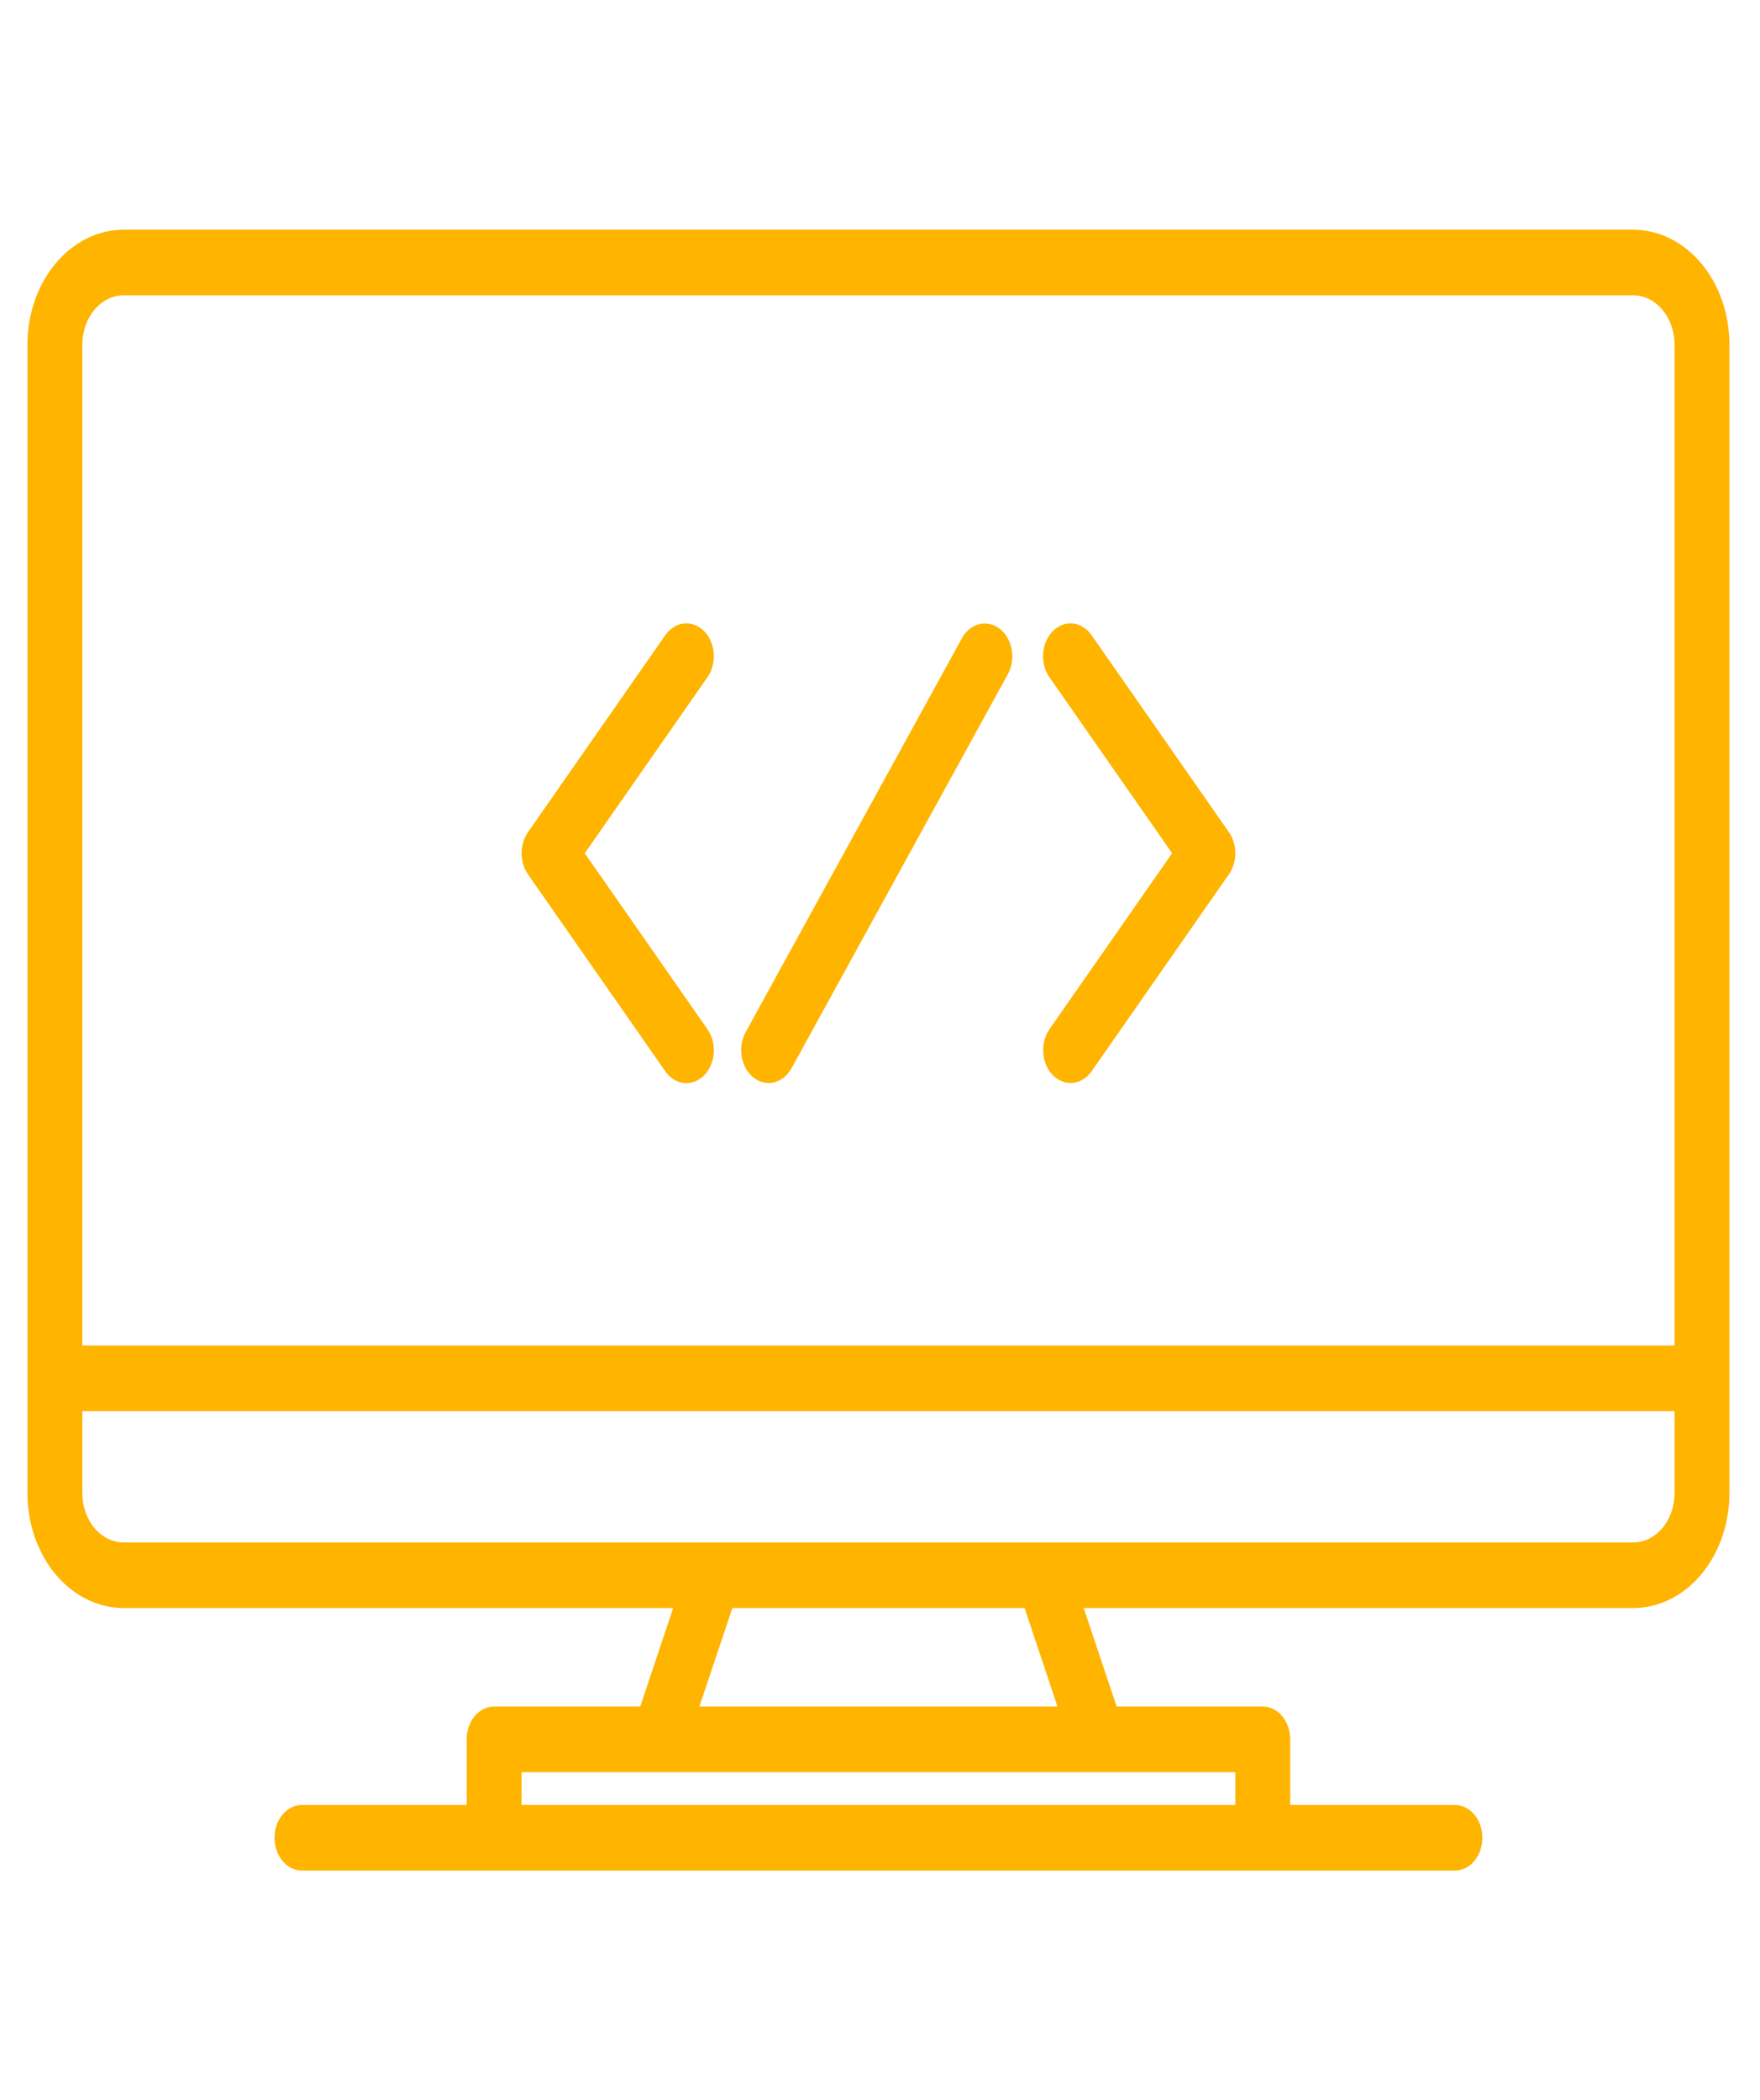 <svg width="57" height="68" viewBox="0 0 57 68" fill="none" xmlns="http://www.w3.org/2000/svg">
<g clip-path="url(#clip0_311_1299)">
<path d="M52.899 7.438H4.001C3.176 7.439 2.385 7.831 1.801 8.528C1.218 9.225 0.89 10.17 0.889 11.156V48.344C0.89 49.33 1.218 50.275 1.801 50.972C2.385 51.669 3.176 52.061 4.001 52.062H21.802L20.735 55.25H16.003C15.767 55.25 15.541 55.362 15.374 55.561C15.207 55.761 15.114 56.031 15.114 56.312V58.438H9.78C9.544 58.438 9.318 58.549 9.151 58.749C8.984 58.948 8.89 59.218 8.89 59.5C8.89 59.782 8.984 60.052 9.151 60.251C9.318 60.451 9.544 60.562 9.78 60.562H47.12C47.355 60.562 47.582 60.451 47.748 60.251C47.915 60.052 48.009 59.782 48.009 59.5C48.009 59.218 47.915 58.948 47.748 58.749C47.582 58.549 47.355 58.438 47.12 58.438H41.785V56.312C41.785 56.031 41.692 55.761 41.525 55.561C41.358 55.362 41.132 55.25 40.896 55.25H36.164L35.097 52.062H52.899C53.724 52.061 54.514 51.669 55.098 50.972C55.681 50.275 56.009 49.33 56.01 48.344V11.156C56.009 10.17 55.681 9.225 55.098 8.528C54.514 7.831 53.724 7.439 52.899 7.438ZM40.007 57.375V58.438H16.892V57.375H40.007ZM22.651 55.25L23.718 52.062H33.182L34.248 55.25H22.651ZM54.232 48.344C54.232 48.766 54.091 49.172 53.841 49.47C53.591 49.769 53.252 49.937 52.899 49.938H4.001C3.647 49.937 3.308 49.769 3.058 49.47C2.808 49.172 2.667 48.766 2.667 48.344V45.688H54.232V48.344ZM54.232 43.562H2.667V11.156C2.667 10.734 2.808 10.329 3.058 10.03C3.308 9.731 3.647 9.563 4.001 9.562H52.899C53.252 9.563 53.591 9.731 53.841 10.03C54.091 10.329 54.232 10.734 54.232 11.156V43.562Z" fill="#FFB400"/>
<path d="M24.406 34.888C24.503 34.965 24.613 35.017 24.727 35.044C24.842 35.07 24.96 35.068 25.074 35.04C25.188 35.012 25.297 34.957 25.393 34.878C25.49 34.8 25.573 34.699 25.637 34.583L32.638 21.833C32.767 21.597 32.813 21.31 32.765 21.034C32.717 20.758 32.58 20.516 32.383 20.361C32.185 20.207 31.945 20.152 31.714 20.209C31.483 20.266 31.281 20.431 31.151 20.666L24.15 33.416C24.086 33.533 24.042 33.664 24.02 33.801C23.998 33.938 23.999 34.079 24.023 34.215C24.047 34.352 24.093 34.482 24.158 34.597C24.224 34.713 24.308 34.812 24.406 34.888Z" fill="#FFB400"/>
<path d="M34.104 34.816C34.285 34.997 34.519 35.084 34.754 35.058C34.988 35.033 35.205 34.897 35.356 34.68L39.801 28.305C39.934 28.114 40.007 27.874 40.007 27.625C40.007 27.377 39.934 27.136 39.801 26.945L35.356 20.57C35.282 20.462 35.19 20.373 35.086 20.307C34.983 20.241 34.87 20.201 34.753 20.188C34.636 20.175 34.519 20.189 34.407 20.231C34.295 20.272 34.191 20.34 34.101 20.429C34.011 20.519 33.936 20.629 33.882 20.753C33.828 20.877 33.794 21.013 33.784 21.152C33.774 21.292 33.787 21.432 33.822 21.566C33.857 21.699 33.914 21.823 33.99 21.93L37.961 27.625L33.99 33.32C33.839 33.537 33.766 33.816 33.788 34.096C33.809 34.377 33.923 34.636 34.104 34.816Z" fill="#FFB400"/>
<path d="M21.543 34.68C21.618 34.788 21.709 34.878 21.813 34.944C21.916 35.009 22.03 35.05 22.146 35.063C22.263 35.076 22.381 35.061 22.493 35.02C22.605 34.978 22.709 34.911 22.799 34.821C22.889 34.731 22.963 34.621 23.017 34.497C23.072 34.373 23.105 34.238 23.115 34.098C23.125 33.959 23.113 33.818 23.077 33.684C23.042 33.551 22.985 33.427 22.909 33.32L18.938 27.625L22.909 21.93C22.985 21.823 23.042 21.699 23.077 21.566C23.113 21.432 23.125 21.292 23.115 21.152C23.105 21.013 23.072 20.877 23.017 20.753C22.963 20.629 22.889 20.519 22.799 20.429C22.709 20.34 22.605 20.272 22.493 20.231C22.381 20.189 22.263 20.175 22.146 20.188C22.03 20.201 21.916 20.241 21.813 20.307C21.709 20.373 21.618 20.462 21.543 20.57L17.098 26.945C16.965 27.136 16.892 27.377 16.892 27.625C16.892 27.874 16.965 28.114 17.098 28.305L21.543 34.68Z" fill="#FFB400"/>
</g>
<defs>
<clipPath id="clip0_311_1299">
<rect width="56.899" height="68" fill="white"/>
</clipPath>
</defs>
</svg>
